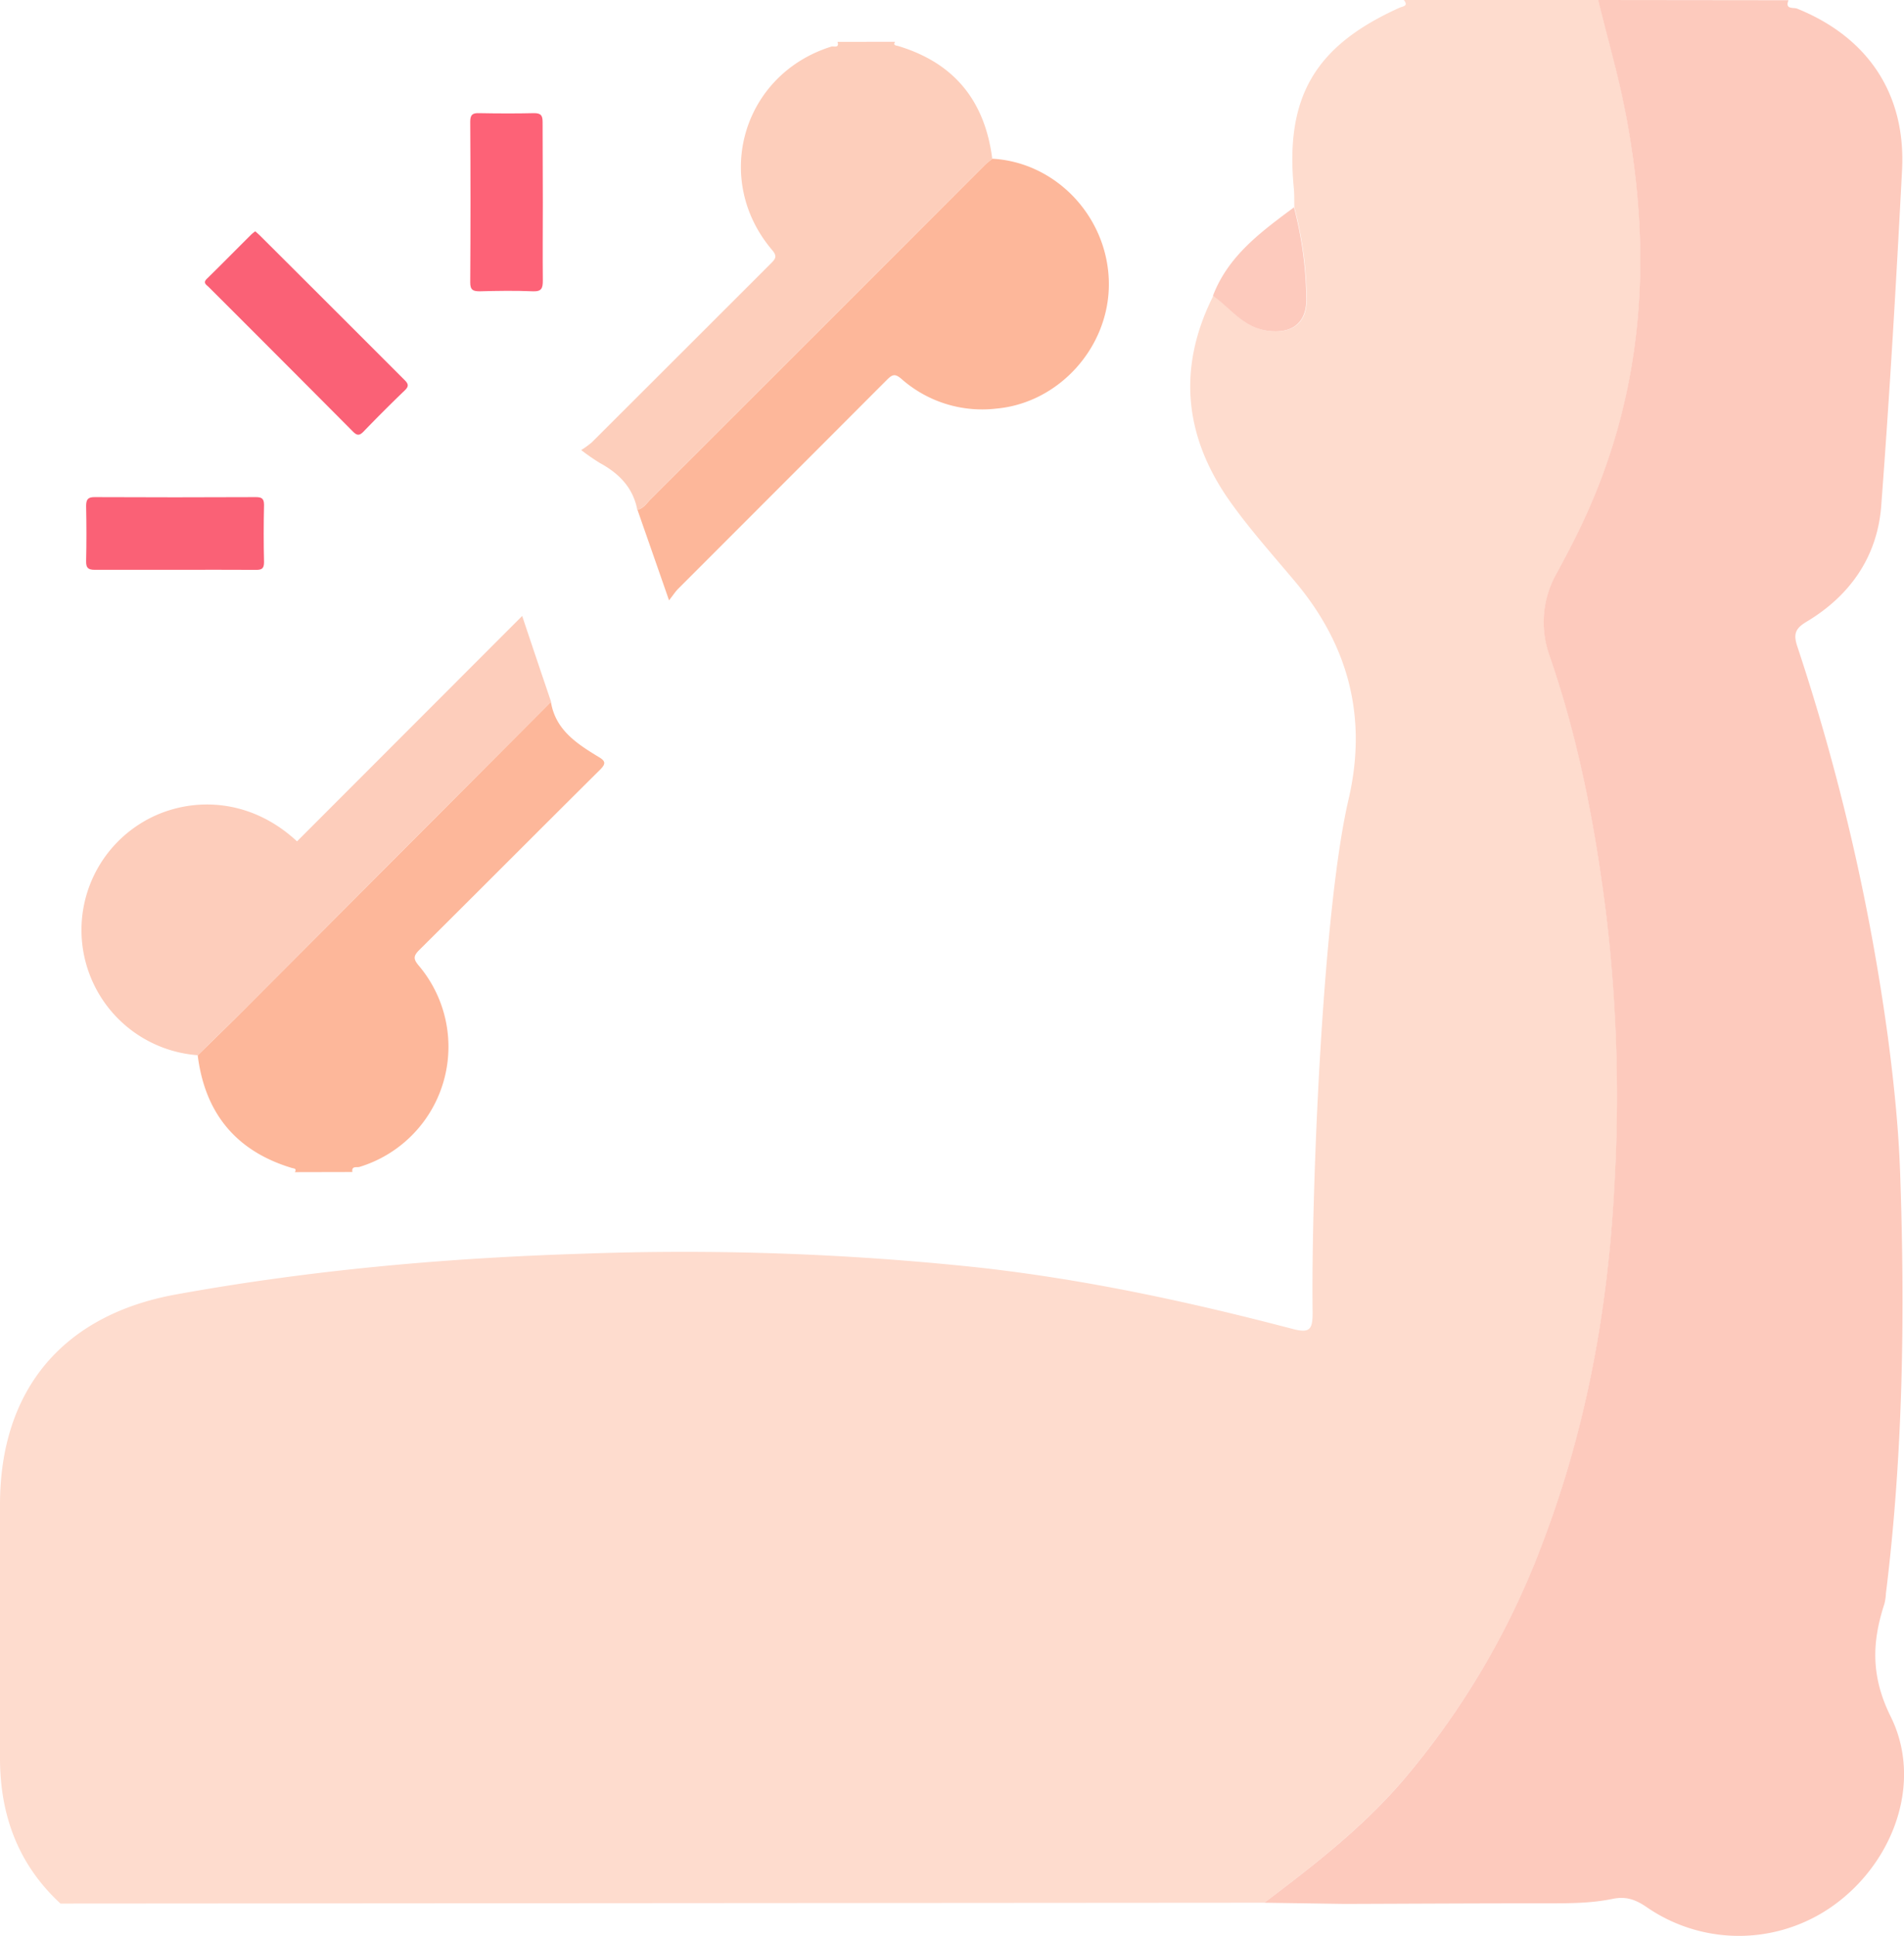 <svg xmlns="http://www.w3.org/2000/svg" viewBox="0 0 450.13 457.48"><path d="M69.71,277c.54-.92-.3-.85-.75-1-13.23-4-20.52-13-22.22-26.61,4-3.94,8.07-7.85,12-11.83q35.76-35.83,71.5-71.7c1.08,6.64,6.12,9.87,11.25,13,1.74,1,1.78,1.65.31,3.1-14.26,14.14-28.42,28.39-42.67,42.53-1.41,1.4-1.45,2.14-.14,3.69A29.69,29.69,0,0,1,85,275.76c-.61.19-1.95-.31-1.69,1.21Z" style="fill:#fdb79a"/><path d="M211.6,9.88c-.54.92.3.85.75,1,13.28,4,20.5,13,22.23,26.64-.65.56-1.34,1.09-2,1.7q-39.45,39.44-78.91,78.88c-.9.91-1.63,2.08-3,2.4-1-5.27-4.33-8.62-8.85-11.08a52.57,52.57,0,0,1-4.42-3.06,20.59,20.59,0,0,0,2.5-1.81q21.23-21.18,42.43-42.37c1.09-1.09,1.4-1.69.22-3.08-14.24-16.75-7-41.55,14-48.09.51-.16,1.95.47,1.45-1.12Z" style="fill:#fdcebb"/><path d="M150.71,120.49c1.38-.32,2.11-1.49,3-2.4q39.47-39.42,78.91-78.88c.61-.61,1.3-1.14,2-1.7,15.13.84,27.35,13.87,27.53,29.34.17,15.12-11.74,28.37-26.6,29.71a28.85,28.85,0,0,1-22.42-7c-1.5-1.3-2.14-1.11-3.43.18Q185,114.47,160.34,139.13c-.67.67-1.19,1.5-2.17,2.74C155.52,134.26,153.11,127.37,150.71,120.49Z" style="fill:#fdb79a"/><path d="M130.28,165.84q-35.75,35.85-71.5,71.7c-4,4-8,7.89-12,11.83a29.67,29.67,0,0,1-14-54.48c10-6.55,25.3-7.35,37.44,3.94l53.23-53.27C125.73,152.4,128,159.12,130.28,165.84Z" style="fill:#fdcdbb"/><path d="M60.35,54.66c.45.41.84.74,1.2,1.1q17.06,17,34.12,34.07c.93.93,1,1.5,0,2.45q-5,4.8-9.77,9.76c-1,1-1.56.85-2.48-.07q-17-17.09-34.06-34.12c-.57-.56-1.48-1-.42-2,3.54-3.46,7-7,10.52-10.48A8.68,8.68,0,0,1,60.35,54.66Z" style="fill:#fa6176"/><path d="M41.43,134.66c-6.34,0-12.68,0-19,0-1.61,0-2.1-.46-2.07-2.06.1-4.35.09-8.69,0-13,0-1.55.4-2.13,2-2.12q19,.09,38.06,0c1.36,0,2,.24,2,1.83-.1,4.52-.11,9,0,13.55,0,1.6-.62,1.83-2,1.81C54.12,134.62,47.78,134.66,41.43,134.66Z" style="fill:#fa6176"/><path d="M128.33,47.81c0,6.16-.06,12.32,0,18.49,0,1.82-.29,2.63-2.38,2.54-4.16-.18-8.33-.11-12.5,0-1.58,0-2.29-.27-2.28-2.1q.12-19,0-38c0-1.62.55-2.06,2.11-2,4.34.08,8.68.1,13,0,1.69,0,2,.64,2,2.14C128.3,35.13,128.33,41.47,128.33,47.81Z" style="fill:#fd6277"/><path d="M298.89,449.65c11.65-8.8,23.11-17.67,32.76-28.88A188,188,0,0,0,365,363.91c10.13-26.77,15.18-54.68,16.67-83.08a363.41,363.41,0,0,0-1.95-65.2c-2.63-20.59-6.5-41-13.33-60.64a23.43,23.43,0,0,1,1.77-19.69c2-3.79,4.06-7.59,5.9-11.5,15.07-31.92,16.81-65.13,9.87-99.18-1.69-8.27-4-16.42-6.05-24.62h-46c1.23,1.48-.33,1.5-1,1.82-20,9-27.1,21.08-25,42.72.14,1.48.08,3,.12,4.46a89.22,89.22,0,0,1,2.93,21.8c0,5.73-3.65,8.21-9.45,7.32-5.58-.86-8.52-5.34-12.64-8.21-8.61,17.1-6.86,33.44,4.09,48.79,4.63,6.49,10,12.49,15.12,18.59,12.78,15.13,17.28,32.25,12.76,51.64-6.23,26.72-8.86,93.83-8.49,121.23,0,4-.61,5-4.84,3.86-24.29-6.37-48.8-11.65-73.82-14.45a656.94,656.94,0,0,0-93.76-3.3c-32.31,1-64.44,3.85-96.28,9.63C14.89,310.74,0,328.42,0,355.57c0,33.3,0,26.61,0,59.92,0,13.39,4.26,25.1,14.3,34.36Z" style="fill:#fedcce"/><path d="M377.83,0c2,8.2,4.36,16.35,6.05,24.62,6.94,34.05,5.2,67.26-9.87,99.18-1.84,3.91-3.87,7.71-5.9,11.5A23.43,23.43,0,0,0,366.34,155c6.83,19.68,10.7,40,13.33,60.64a363.41,363.41,0,0,1,1.95,65.2c-1.49,28.4-6.54,56.31-16.67,83.08a188,188,0,0,1-33.3,56.86C322,432,310.54,440.85,298.89,449.65l19,.28c15.49-.05,31-.14,46.47-.14,5.67,0,11.37.09,16.92-1.06,3.26-.67,5.57.26,8.19,2.08a38.38,38.38,0,0,0,45.21-1.43C448.07,439,454.41,420.7,447,405.69c-4.73-9.52-4.47-17.61-1.49-26.71a13.26,13.26,0,0,0,.35-2.46c4.08-33,4.52-66.11,3.36-99.26-.37-10.63-1.47-21.27-2.85-31.82a511.5,511.5,0,0,0-21.46-92.67c-.92-2.8-.61-4.18,2.16-5.83,10.33-6.17,16.78-15.41,17.68-27.45,2-26.4,3.54-52.84,4.92-79.29.93-18-8.07-31.38-24.78-38.15-.87-.35-3,.26-2.06-2Z" style="fill:#fdcabd"/><path d="M286.75,69.91c4.12,2.87,7.06,7.35,12.64,8.21,5.8.89,9.44-1.59,9.45-7.32A89.22,89.22,0,0,0,305.91,49C298.19,54.75,290.37,60.41,286.75,69.91Z" style="fill:#fdcabd"/></svg>
